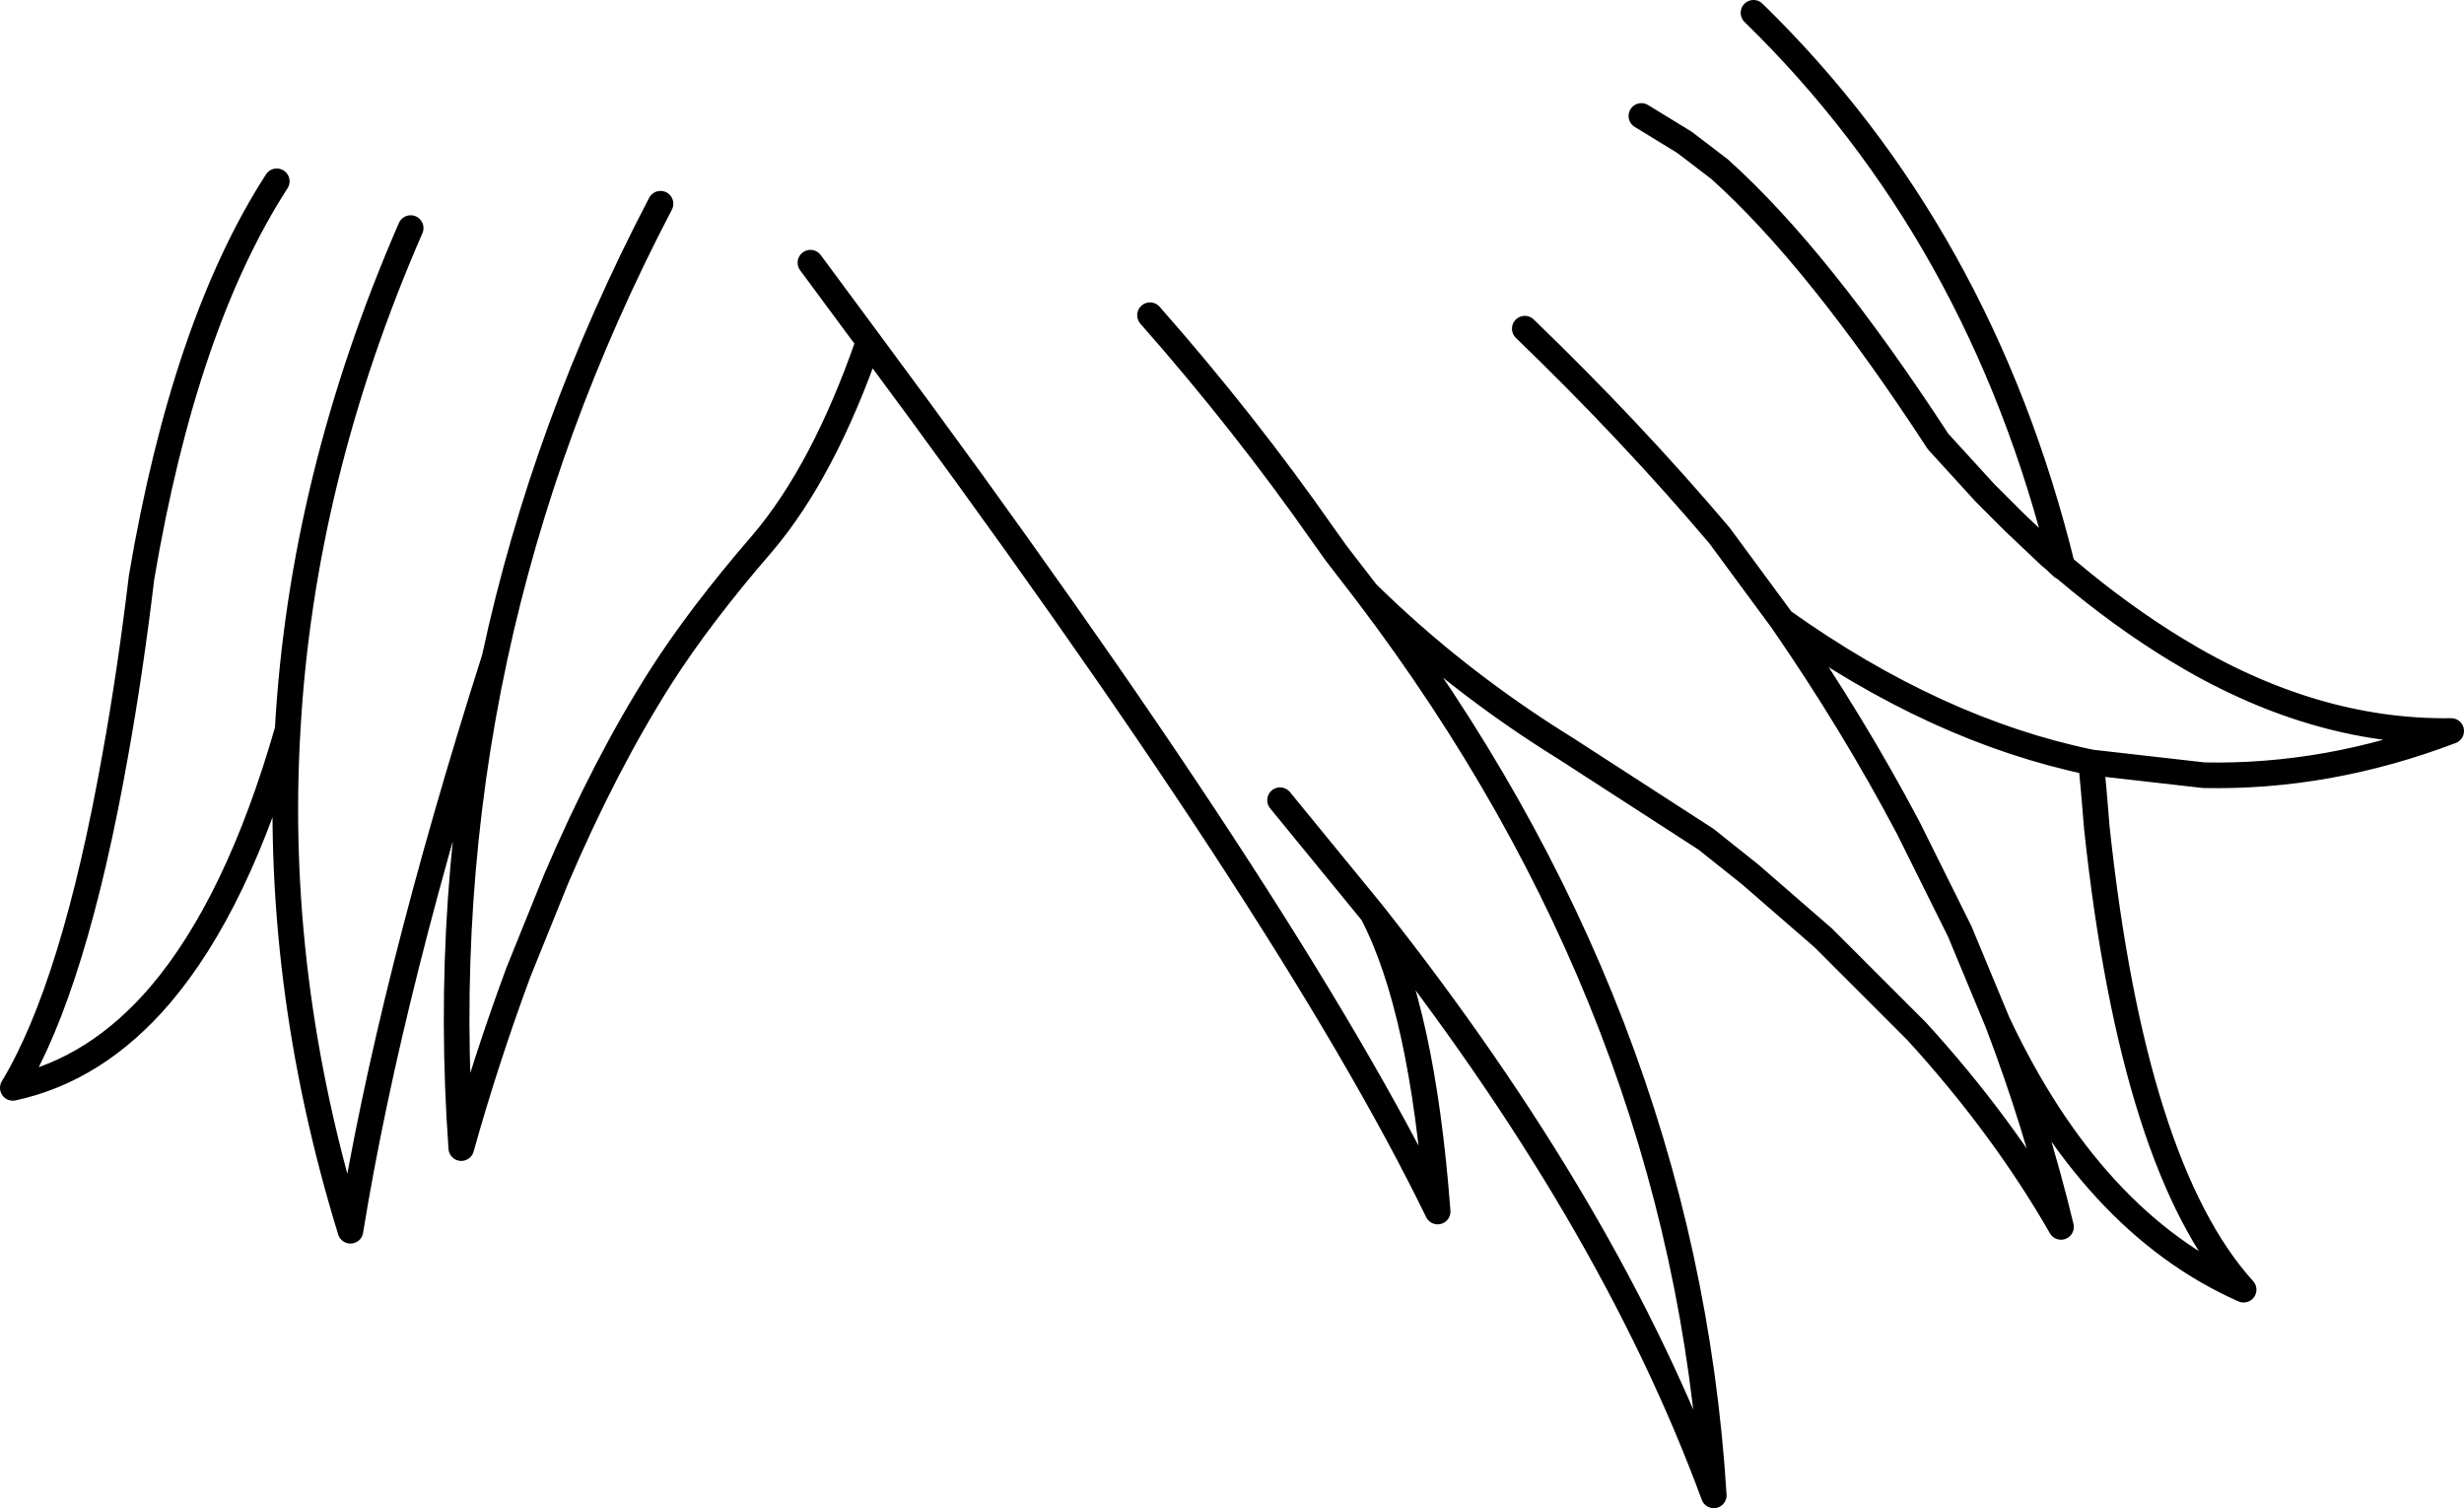 <?xml version="1.0" encoding="UTF-8" standalone="no"?>
<svg xmlns:xlink="http://www.w3.org/1999/xlink" height="117.7px" width="192.3px" xmlns="http://www.w3.org/2000/svg">
  <g transform="matrix(1.0, 0.0, 0.0, 1.0, 96.15, 58.85)">
    <path d="M31.95 -49.8 L35.3 -47.75 38.05 -45.65 Q45.75 -38.75 55.1 -24.4 L58.75 -20.4 61.05 -18.1 63.85 -15.45 64.1 -15.25 64.8 -14.65 Q58.45 -40.55 40.7 -57.85 M-6.4 -34.25 Q1.0 -25.85 7.15 -17.05 L8.15 -15.65 10.5 -12.6 Q17.45 -5.75 26.1 -0.4 L37.0 6.65 40.45 9.4 46.15 14.35 53.45 21.65 Q60.2 29.05 64.7 36.9 62.75 28.8 59.75 20.95 L56.8 13.85 52.8 5.8 Q48.5 -2.35 42.95 -10.4 L38.05 -17.05 Q31.15 -25.2 22.85 -33.2 M64.8 -14.65 L65.1 -14.4 Q69.35 -10.8 73.7 -8.15 84.35 -1.65 95.15 -1.8 85.55 1.85 75.85 1.65 L67.05 0.65 67.25 2.8 67.5 5.8 Q70.35 32.3 78.95 41.8 67.1 36.55 59.75 20.95 M64.1 -15.25 L64.8 -14.6 64.8 -14.65 M-74.55 -44.7 Q-81.75 -33.55 -85.1 -13.8 -86.0 -6.3 -87.15 0.05 -90.35 18.1 -95.15 26.05 -88.65 24.65 -83.65 18.8 -77.6 11.7 -73.7 -1.9 -72.6 -21.55 -64.1 -41.05 M-73.7 -1.9 Q-74.85 17.55 -68.8 37.2 -65.7 18.1 -57.55 -7.5 -53.65 -25.65 -44.6 -42.95 M-32.9 -38.35 L-28.35 -32.2 Q4.65 12.25 16.05 35.7 14.85 19.85 10.95 12.4 L3.75 3.6 M-28.35 -32.2 Q-31.85 -22.1 -36.65 -16.45 -41.5 -10.85 -44.6 -6.0 -48.95 0.85 -52.75 9.75 L-55.7 17.05 Q-58.25 23.95 -60.15 30.75 -61.55 11.15 -57.55 -7.5 M10.95 12.4 Q29.5 35.85 37.6 57.85 35.25 20.0 10.5 -12.6 M67.05 0.65 Q54.95 -1.85 42.95 -10.4" fill="none" stroke="#000000" stroke-linecap="round" stroke-linejoin="round" stroke-width="2.0"/>
  </g>
</svg>
